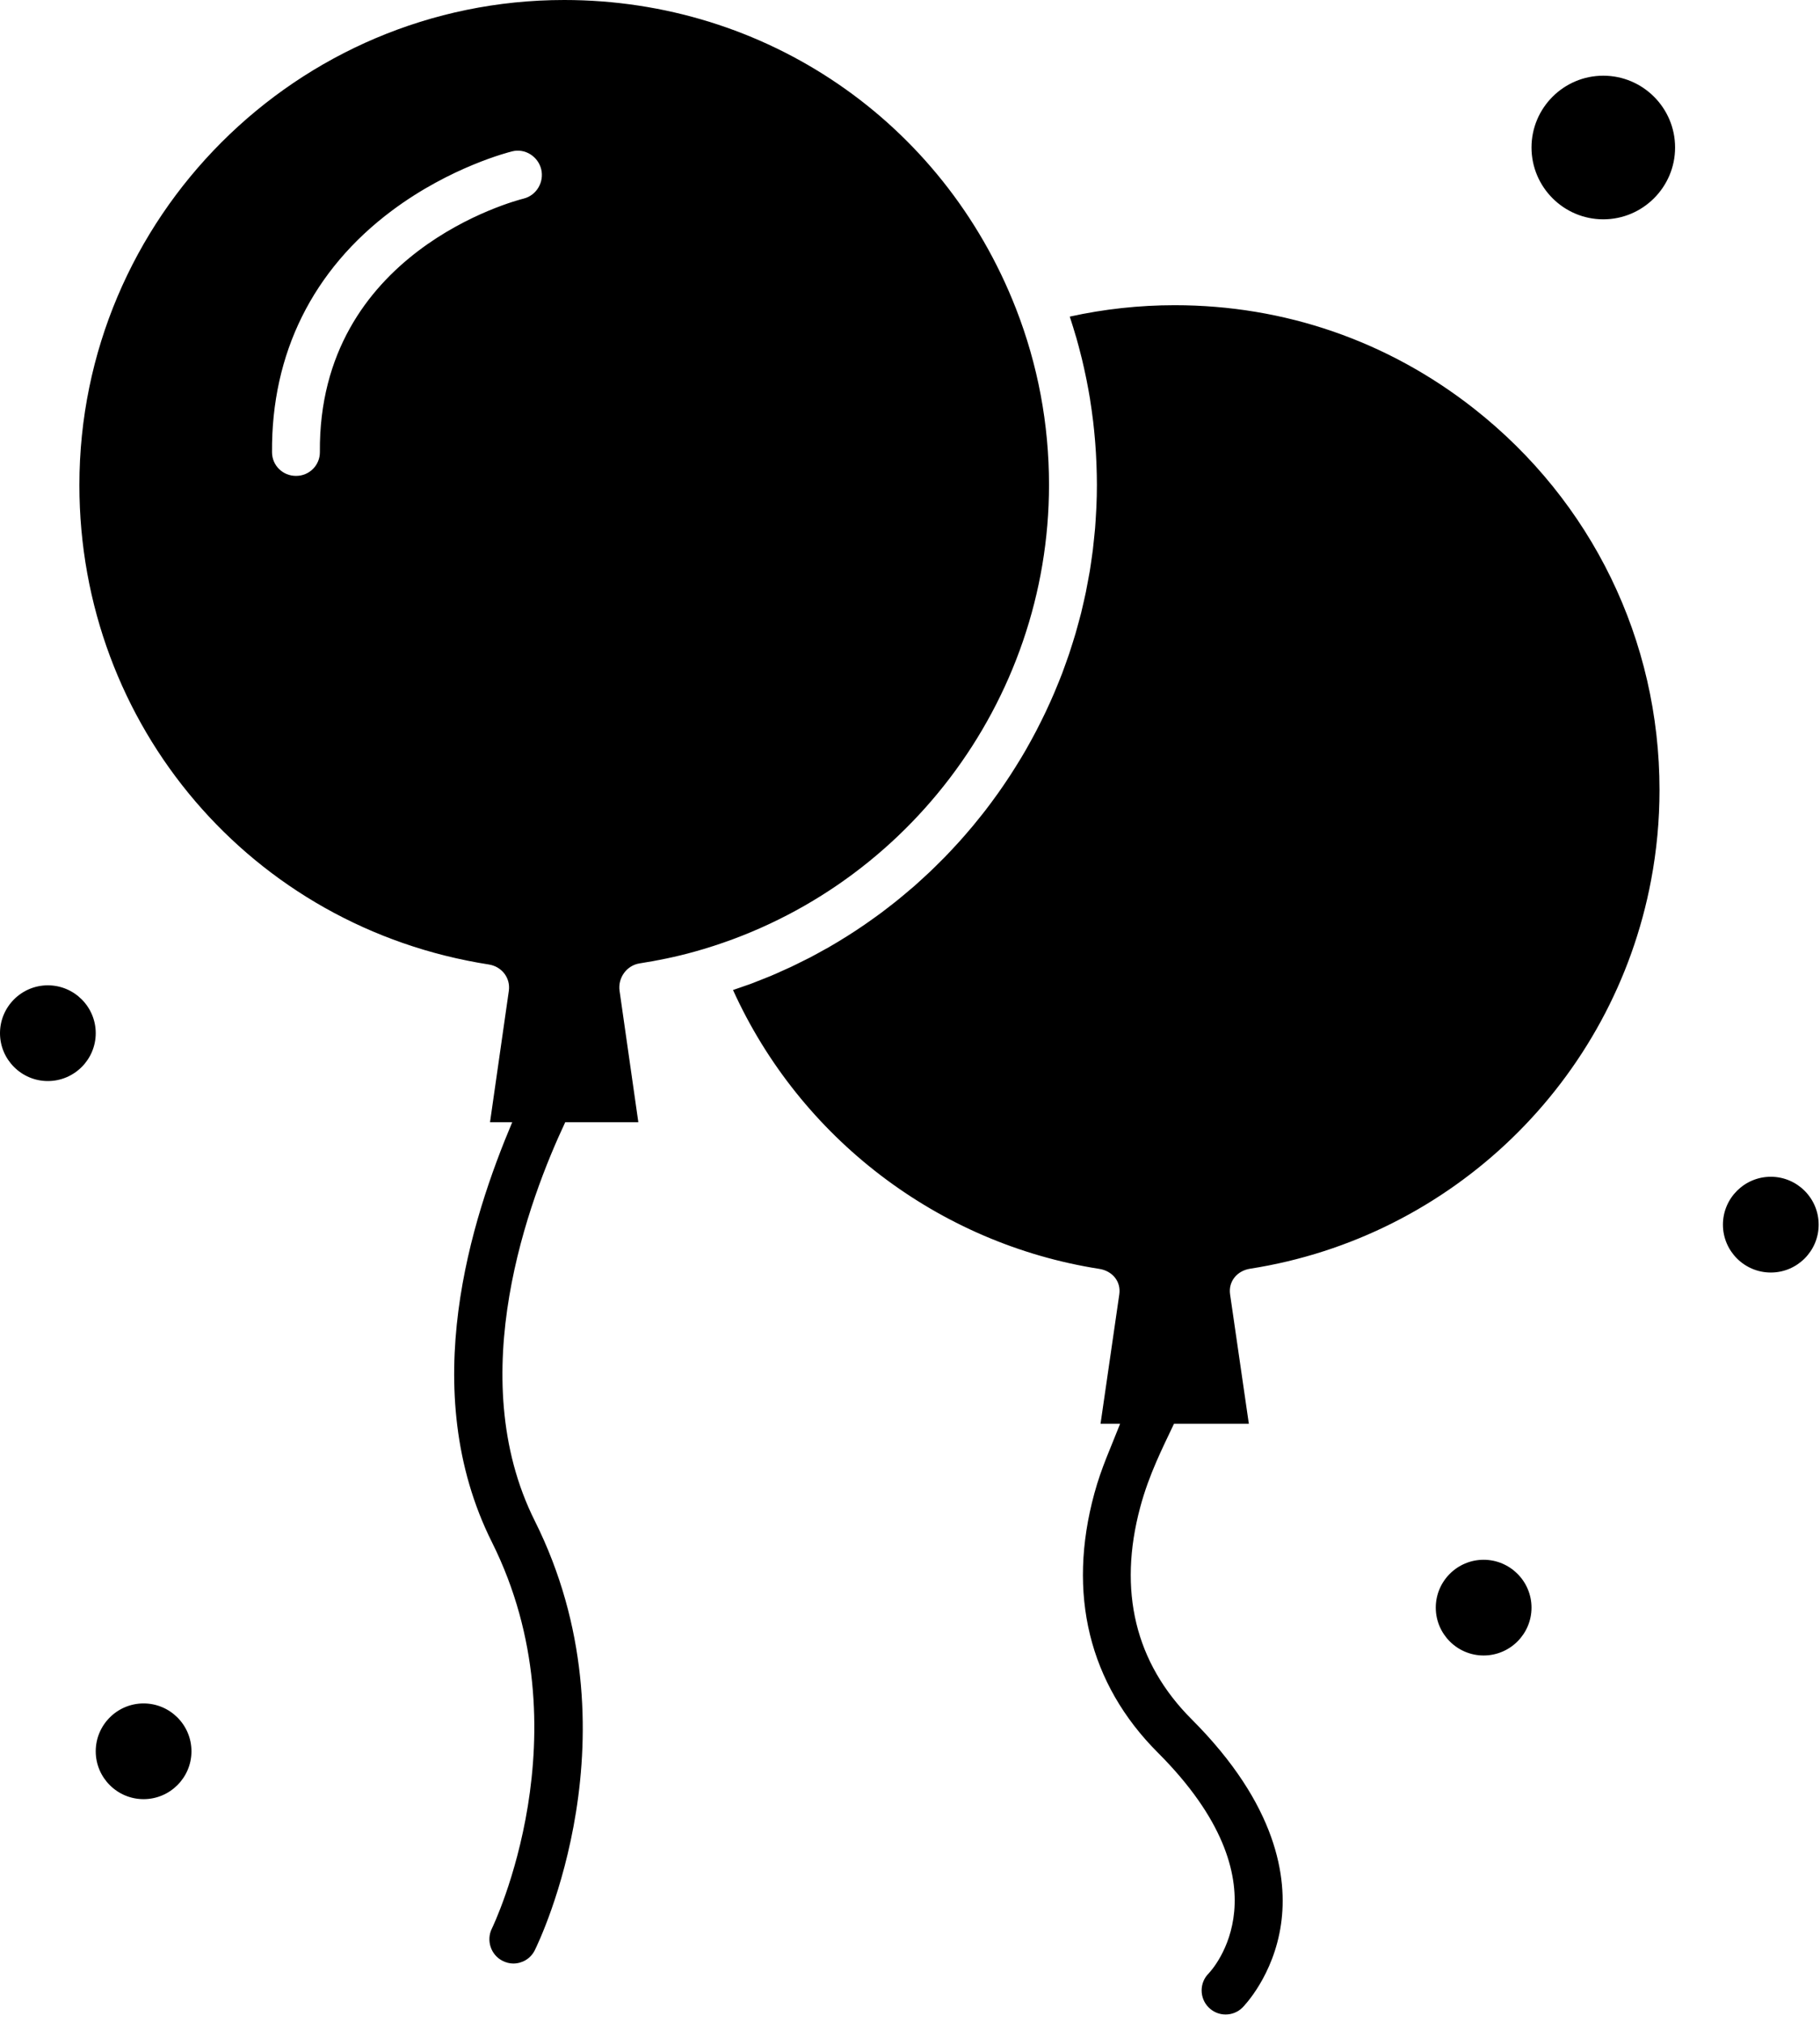 <?xml version="1.0" encoding="UTF-8"?>
<svg width="45px" height="50px" viewBox="0 0 45 50" version="1.1" xmlns="http://www.w3.org/2000/svg" xmlns:xlink="http://www.w3.org/1999/xlink">
    <!-- Generator: Sketch 59.1 (86144) - https://sketch.com -->
    <title>completed-step</title>
    <desc>Created with Sketch.</desc>
    <g id="Page-1" stroke="none" stroke-width="1" fill="none" fill-rule="evenodd">
        <path d="M25.937,11.985 C25.937,10.482 25.662,9.017 25.12,7.628 C23.31,2.993 18.926,0 13.95,0 C7.34,0 1.963,5.381 1.963,11.991 C1.963,17.937 6.22,22.924 12.086,23.84 C12.406,23.89 12.626,24.171 12.581,24.492 L12.116,27.738 L12.665,27.738 C11.667,30.105 10.279,34.351 12.163,38.119 C14.51,42.815 12.186,47.62 12.163,47.667 C12.017,47.959 12.135,48.322 12.427,48.468 C12.512,48.511 12.603,48.534 12.691,48.534 C12.908,48.534 13.117,48.416 13.221,48.209 C13.329,47.993 15.839,42.825 13.221,37.589 C11.431,34.008 13.086,29.631 13.976,27.738 L15.783,27.738 L15.319,24.492 C15.273,24.171 15.494,23.863 15.814,23.813 C16.251,23.745 16.706,23.653 17.166,23.525 C22.33,22.09 25.937,17.349 25.937,11.985 Z M29.045,7.544 C31.758,7.544 34.318,8.428 36.446,10.101 C39.36,12.392 41.032,15.826 41.032,19.528 C41.032,20.276 40.962,21.024 40.823,21.759 C39.887,26.727 35.902,30.581 30.909,31.36 C30.589,31.41 30.368,31.672 30.414,31.993 L30.414,31.993 L30.878,35.193 L29.027,35.193 C28.748,35.785 28.411,36.438 28.192,37.256 C27.639,39.318 28.067,41.1 29.463,42.496 C31.585,44.618 31.837,46.42 31.674,47.558 C31.491,48.839 30.752,49.59 30.721,49.622 C30.605,49.737 30.454,49.794 30.303,49.794 C30.151,49.794 30,49.735 29.884,49.619 C29.653,49.388 29.653,49.01 29.884,48.779 C29.965,48.695 31.908,46.6 28.626,43.319 C26.924,41.617 26.382,39.392 27.059,36.912 C27.232,36.276 27.464,35.785 27.695,35.193 L27.695,35.193 L27.211,35.193 L27.675,31.993 C27.721,31.672 27.501,31.414 27.181,31.364 C23.199,30.742 19.782,28.129 18.124,24.471 C18.2,24.445 18.276,24.419 18.352,24.392 C18.424,24.366 18.497,24.343 18.569,24.316 C18.666,24.279 18.763,24.241 18.859,24.202 C18.927,24.175 18.997,24.148 19.064,24.12 C19.164,24.078 19.261,24.034 19.359,23.989 C19.422,23.961 19.486,23.934 19.549,23.904 C19.653,23.855 19.755,23.803 19.857,23.752 C19.912,23.724 19.968,23.698 20.023,23.67 C20.143,23.607 20.261,23.541 20.38,23.475 C20.414,23.455 20.45,23.437 20.484,23.418 C20.637,23.33 20.788,23.239 20.937,23.145 C20.94,23.143 20.944,23.141 20.947,23.139 C21.091,23.048 21.234,22.954 21.374,22.858 C21.416,22.829 21.457,22.799 21.499,22.77 C21.599,22.699 21.7,22.628 21.798,22.555 C21.849,22.517 21.898,22.477 21.949,22.439 C22.036,22.372 22.124,22.305 22.209,22.235 C22.263,22.192 22.315,22.147 22.368,22.103 C22.448,22.036 22.528,21.969 22.607,21.901 C22.661,21.853 22.713,21.804 22.767,21.756 C22.842,21.688 22.917,21.62 22.99,21.551 L22.99,21.551 L23.149,21.396 C23.22,21.327 23.29,21.258 23.359,21.187 C23.412,21.133 23.463,21.078 23.515,21.023 C23.582,20.952 23.648,20.881 23.713,20.809 C23.764,20.753 23.814,20.695 23.865,20.637 C23.928,20.565 23.991,20.492 24.052,20.418 L24.052,20.418 L24.198,20.238 C24.258,20.164 24.318,20.09 24.376,20.014 C24.423,19.953 24.47,19.89 24.516,19.828 C24.572,19.752 24.628,19.675 24.683,19.598 C24.729,19.534 24.773,19.47 24.817,19.405 C24.87,19.328 24.923,19.249 24.974,19.17 C25.017,19.104 25.06,19.038 25.101,18.971 C25.151,18.892 25.201,18.812 25.249,18.731 C25.289,18.663 25.329,18.595 25.369,18.527 C25.415,18.445 25.461,18.363 25.506,18.281 C25.544,18.212 25.582,18.142 25.618,18.072 C25.662,17.988 25.704,17.905 25.746,17.82 L25.746,17.82 L25.85,17.607 C25.891,17.522 25.93,17.436 25.968,17.351 L25.968,17.351 L26.064,17.132 C26.101,17.045 26.137,16.958 26.172,16.871 C26.202,16.797 26.231,16.723 26.26,16.649 C26.293,16.561 26.325,16.471 26.357,16.382 C26.384,16.308 26.411,16.233 26.436,16.157 C26.466,16.067 26.495,15.976 26.523,15.886 L26.523,15.886 L26.593,15.658 C26.62,15.566 26.645,15.473 26.67,15.38 C26.69,15.304 26.711,15.228 26.731,15.151 C26.754,15.057 26.775,14.962 26.797,14.867 L26.797,14.867 L26.848,14.637 C26.868,14.54 26.886,14.443 26.903,14.346 C26.917,14.27 26.932,14.194 26.945,14.117 C26.962,14.017 26.975,13.915 26.99,13.814 C27,13.74 27.012,13.666 27.021,13.591 C27.034,13.485 27.044,13.378 27.055,13.271 L27.055,13.271 L27.076,13.06 C27.086,12.941 27.092,12.822 27.099,12.702 C27.102,12.643 27.107,12.584 27.109,12.524 C27.117,12.345 27.121,12.165 27.121,11.984 C27.121,11.822 27.117,11.661 27.111,11.499 C27.11,11.474 27.11,11.448 27.108,11.423 C27.102,11.269 27.093,11.116 27.081,10.963 C27.079,10.934 27.076,10.904 27.074,10.875 C27.061,10.721 27.046,10.567 27.028,10.414 C27.026,10.394 27.023,10.374 27.02,10.354 C27.002,10.202 26.98,10.051 26.956,9.9 C26.954,9.887 26.953,9.875 26.951,9.862 C26.926,9.708 26.897,9.555 26.867,9.401 L26.867,9.401 L26.85,9.319 C26.82,9.17 26.786,9.022 26.751,8.874 L26.751,8.874 L26.73,8.792 C26.692,8.641 26.653,8.49 26.61,8.34 C26.606,8.328 26.602,8.315 26.598,8.303 C26.556,8.158 26.511,8.013 26.464,7.869 C26.459,7.855 26.455,7.841 26.45,7.826 C27.299,7.639 28.169,7.544 29.045,7.544 Z M3.55,42.105 C4.203,42.105 4.734,42.636 4.734,43.288 C4.734,43.94 4.203,44.471 3.55,44.471 C2.898,44.471 2.367,43.94 2.367,43.288 C2.367,42.636 2.898,42.105 3.55,42.105 Z M36.683,38.554 C37.336,38.554 37.867,39.085 37.867,39.737 C37.867,40.389 37.336,40.92 36.683,40.92 C36.031,40.92 35.5,40.389 35.5,39.737 C35.5,39.085 36.031,38.554 36.683,38.554 Z M43.784,29.087 C44.436,29.087 44.967,29.618 44.967,30.271 C44.967,30.923 44.436,31.454 43.784,31.454 C43.131,31.454 42.6,30.923 42.6,30.271 C42.6,29.618 43.131,29.087 43.784,29.087 Z M1.183,24.355 C1.836,24.355 2.367,24.886 2.367,25.538 C2.367,26.19 1.836,26.721 1.183,26.721 C0.531,26.721 0,26.19 0,25.538 C0,24.886 0.531,24.355 1.183,24.355 Z M13.381,4.182 C13.459,4.499 13.266,4.829 12.95,4.908 C12.739,4.961 7.868,6.23 7.909,11.173 C7.912,11.499 7.649,11.763 7.322,11.763 L7.317,11.763 C6.993,11.763 6.729,11.508 6.726,11.182 C6.706,8.742 7.731,6.67 9.691,5.206 C11.148,4.118 12.603,3.756 12.664,3.741 C12.981,3.662 13.302,3.865 13.381,4.182 Z M39.642,1.871 C40.621,1.871 41.417,2.667 41.417,3.646 C41.417,4.624 40.621,5.421 39.642,5.421 C38.663,5.421 37.867,4.624 37.867,3.646 C37.867,2.667 38.663,1.871 39.642,1.871 Z" id="completed-step" fill="#000000" fill-rule="nonzero"></path>
    </g>
</svg>